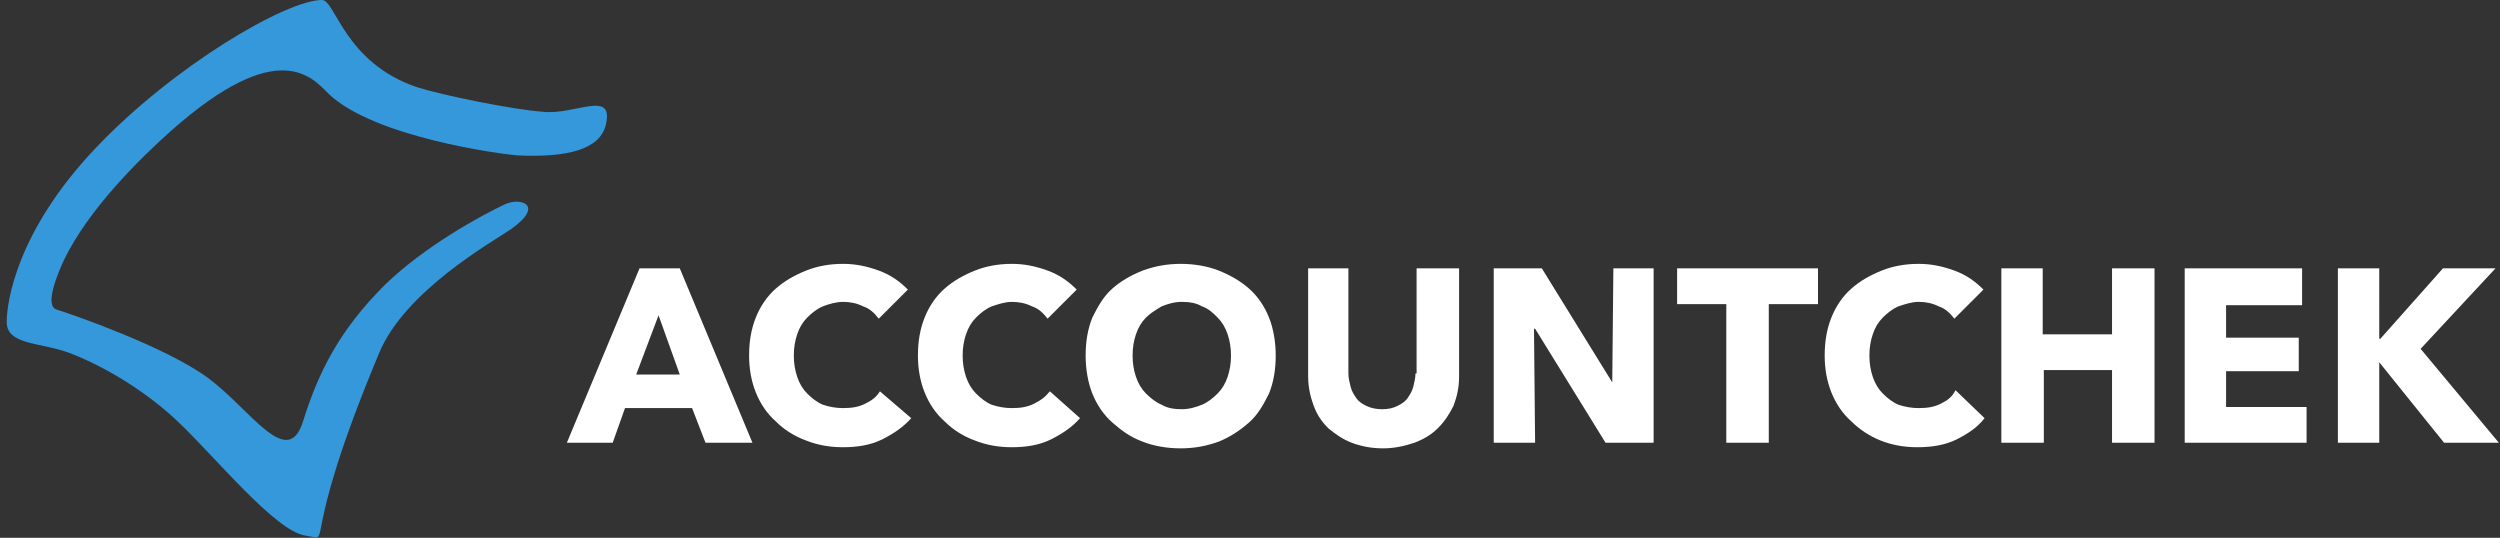 <?xml version="1.0" encoding="utf-8"?>
<!-- Generator: Adobe Illustrator 17.1.0, SVG Export Plug-In . SVG Version: 6.00 Build 0)  -->
<!DOCTYPE svg PUBLIC "-//W3C//DTD SVG 1.1//EN" "http://www.w3.org/Graphics/SVG/1.1/DTD/svg11.dtd">
<svg version="1.1" id="Isolation_Mode" xmlns="http://www.w3.org/2000/svg" xmlns:xlink="http://www.w3.org/1999/xlink" x="0px"
	 y="0px" viewBox="0 0 223.6 48.1" enable-background="new 0 0 223.6 48.1" xml:space="preserve">
<rect x="0" y="0" width="223.6" height="48.1" fill="#333333" stroke="none"/>
<g>
	<path fill="#FFFFFF" d="M57.2,24l-6.5,15.6h4.1l1.1-3.1h6l1.2,3.1h4.2L60.8,24H57.2z M56.9,33.5l2-5.3l1.9,5.3H56.9z M77.4,36.1
		c-0.6,0.3-1.2,0.4-2,0.4c-0.6,0-1.2-0.1-1.8-0.3c-0.5-0.2-1-0.6-1.4-1c-0.4-0.4-0.7-0.9-0.9-1.5c-0.2-0.6-0.3-1.2-0.3-1.9
		c0-0.7,0.1-1.3,0.3-1.9c0.2-0.6,0.5-1.1,0.9-1.5c0.4-0.4,0.9-0.8,1.4-1c0.5-0.2,1.2-0.4,1.8-0.4c0.6,0,1.2,0.1,1.8,0.4
		c0.6,0.2,1,0.6,1.4,1.1l2.6-2.6c-0.7-0.7-1.5-1.3-2.6-1.7c-1.1-0.4-2.1-0.6-3.2-0.6c-1.2,0-2.3,0.2-3.3,0.6c-1,0.4-1.9,0.9-2.7,1.6
		c-0.8,0.7-1.4,1.6-1.8,2.6c-0.4,1-0.6,2.1-0.6,3.4c0,1.2,0.2,2.3,0.6,3.3c0.4,1,1,1.9,1.8,2.6c0.7,0.7,1.6,1.3,2.7,1.7
		c1,0.4,2.1,0.6,3.3,0.6c1.3,0,2.5-0.2,3.5-0.7c1-0.5,1.9-1.1,2.6-1.9L78.7,35C78.4,35.5,78,35.8,77.4,36.1 M92.5,36.1
		c-0.6,0.3-1.2,0.4-2,0.4c-0.6,0-1.2-0.1-1.8-0.3c-0.5-0.2-1-0.6-1.4-1c-0.4-0.4-0.7-0.9-0.9-1.5c-0.2-0.6-0.3-1.2-0.3-1.9
		c0-0.7,0.1-1.3,0.3-1.9c0.2-0.6,0.5-1.1,0.9-1.5c0.4-0.4,0.9-0.8,1.4-1c0.6-0.2,1.2-0.4,1.8-0.4c0.6,0,1.2,0.1,1.8,0.4
		c0.6,0.2,1,0.6,1.4,1.1l2.6-2.6c-0.7-0.7-1.5-1.3-2.6-1.7c-1.1-0.4-2.1-0.6-3.2-0.6c-1.2,0-2.3,0.2-3.3,0.6c-1,0.4-1.9,0.9-2.7,1.6
		c-0.8,0.7-1.4,1.6-1.8,2.6c-0.4,1-0.6,2.1-0.6,3.4c0,1.2,0.2,2.3,0.6,3.3c0.4,1,1,1.9,1.8,2.6c0.7,0.7,1.6,1.3,2.7,1.7
		c1,0.4,2.1,0.6,3.3,0.6c1.3,0,2.5-0.2,3.5-0.7c1-0.5,1.9-1.1,2.6-1.9L93.9,35C93.5,35.5,93.1,35.8,92.5,36.1 M111.7,25.8
		c-0.8-0.7-1.7-1.2-2.7-1.6c-1-0.4-2.2-0.6-3.4-0.6c-1.2,0-2.3,0.2-3.4,0.6c-1,0.4-1.9,0.9-2.7,1.6c-0.8,0.7-1.3,1.6-1.8,2.6
		c-0.4,1-0.6,2.1-0.6,3.4c0,1.2,0.2,2.4,0.6,3.4c0.4,1,1,1.9,1.8,2.6c0.8,0.7,1.6,1.3,2.7,1.7c1,0.4,2.2,0.6,3.4,0.6
		c1.2,0,2.3-0.2,3.4-0.6c1-0.4,1.9-1,2.7-1.7c0.8-0.7,1.3-1.6,1.8-2.6c0.4-1,0.6-2.1,0.6-3.4c0-1.2-0.2-2.4-0.6-3.4
		C113.1,27.4,112.5,26.5,111.7,25.8 M109.8,33.7c-0.2,0.6-0.5,1.1-0.9,1.5c-0.4,0.4-0.9,0.8-1.4,1c-0.5,0.2-1.1,0.4-1.8,0.4
		c-0.7,0-1.3-0.1-1.8-0.4c-0.5-0.2-1-0.6-1.4-1c-0.4-0.4-0.7-0.9-0.9-1.5c-0.2-0.6-0.3-1.2-0.3-1.9c0-0.7,0.1-1.3,0.3-1.9
		c0.2-0.6,0.5-1.1,0.9-1.5c0.4-0.4,0.9-0.7,1.4-1c0.5-0.2,1.1-0.4,1.8-0.4c0.7,0,1.3,0.1,1.8,0.4c0.6,0.2,1,0.6,1.4,1
		c0.4,0.4,0.7,0.9,0.9,1.5c0.2,0.6,0.3,1.2,0.3,1.9C110.1,32.5,110,33.1,109.8,33.7 M126.6,33.4c0,0.4-0.1,0.8-0.2,1.2
		c-0.1,0.4-0.3,0.7-0.5,1c-0.2,0.3-0.5,0.5-0.9,0.7c-0.4,0.2-0.8,0.3-1.4,0.3c-0.5,0-1-0.1-1.4-0.3c-0.4-0.2-0.7-0.4-0.9-0.7
		c-0.2-0.3-0.4-0.6-0.5-1c-0.1-0.4-0.2-0.8-0.2-1.2V24H117v9.7c0,0.9,0.2,1.8,0.5,2.6c0.3,0.8,0.7,1.4,1.3,2c0.6,0.5,1.3,1,2.1,1.3
		c0.8,0.3,1.7,0.5,2.8,0.5c1,0,1.9-0.2,2.8-0.5c0.8-0.3,1.5-0.7,2.1-1.3c0.6-0.6,1-1.2,1.4-2c0.3-0.8,0.5-1.6,0.5-2.6V24h-3.8V33.4z
		 M144.2,34.2L144.2,34.2L137.9,24h-4.3v15.6h3.7l-0.1-10.2h0.1l6.3,10.2h4.3V24h-3.6L144.2,34.2z M150,27.2h4.4v12.4h3.8V27.2h4.4
		V24H150V27.2z M173.6,36.1c-0.6,0.3-1.2,0.4-2,0.4c-0.6,0-1.2-0.1-1.8-0.3c-0.5-0.2-1-0.6-1.4-1c-0.4-0.4-0.7-0.9-0.9-1.5
		c-0.2-0.6-0.3-1.2-0.3-1.9c0-0.7,0.1-1.3,0.3-1.9c0.2-0.6,0.5-1.1,0.9-1.5c0.4-0.4,0.9-0.8,1.4-1c0.6-0.2,1.2-0.4,1.8-0.4
		c0.6,0,1.2,0.1,1.8,0.4c0.6,0.2,1,0.6,1.4,1.1l2.6-2.6c-0.7-0.7-1.5-1.3-2.6-1.7c-1.1-0.4-2.1-0.6-3.2-0.6c-1.2,0-2.3,0.2-3.3,0.6
		c-1,0.4-1.9,0.9-2.7,1.6c-0.8,0.7-1.4,1.6-1.8,2.6c-0.4,1-0.6,2.1-0.6,3.4c0,1.2,0.2,2.3,0.6,3.3c0.4,1,1,1.9,1.8,2.6
		c0.7,0.7,1.6,1.3,2.6,1.7c1,0.4,2.1,0.6,3.3,0.6c1.3,0,2.5-0.2,3.5-0.7c1-0.5,1.9-1.1,2.5-1.9l-2.6-2.5
		C174.6,35.5,174.2,35.8,173.6,36.1 M188.8,29.9h-6.1V24H179v15.6h3.8v-6.5h6.1v6.5h3.8V24h-3.8V29.9z M199.1,33.2h6.5v-3h-6.5v-2.9
		h6.8V24h-10.5v15.6h10.9v-3.2h-7.2V33.2z M216.5,31.2l6.7-7.2h-4.7l-5.6,6.3h-0.1V24h-3.7v15.6h3.7v-7.2h0l5.8,7.2h4.9L216.5,31.2z
		"/>
	<path fill-rule="evenodd" clip-rule="evenodd" fill="#3498DB" d="M0.6,28.8c0-1.8,0.9-8.1,7.9-15.5C15.5,5.9,25.6,0,28.8,0
		c1.2,0,2,5.6,8.5,7.8c2.2,0.7,8.5,2,11.3,2.2c2.8,0.3,6.3-2,5.6,1.1c-0.5,2.3-3.5,3-7.9,2.8c-1.4-0.1-12.8-1.6-16.9-5.5
		c-1.5-1.5-4.5-5.2-14.1,3.3c-2.7,2.4-7.4,7-9.6,11.6c-0.5,1.1-1.8,4.1-0.6,4.4c1.3,0.4,9.7,3.3,13.5,6.1c3.8,2.8,7.1,8.3,8.5,3.9
		c1.4-4.5,3.3-8.2,7.3-12.2C38,22,43,19.3,45.1,18.3c1.4-0.7,3.7,0,0.6,2.2c-1.6,1.1-9.5,5.5-11.8,11.1c-7.4,17.7-3.9,16.7-6.6,16.3
		c-2.7-0.4-8.2-7.2-11.4-10.2c-2.4-2.3-6-4.7-9.6-6.1C3.7,30.6,0.6,30.9,0.6,28.8"/>
</g>
</svg>
